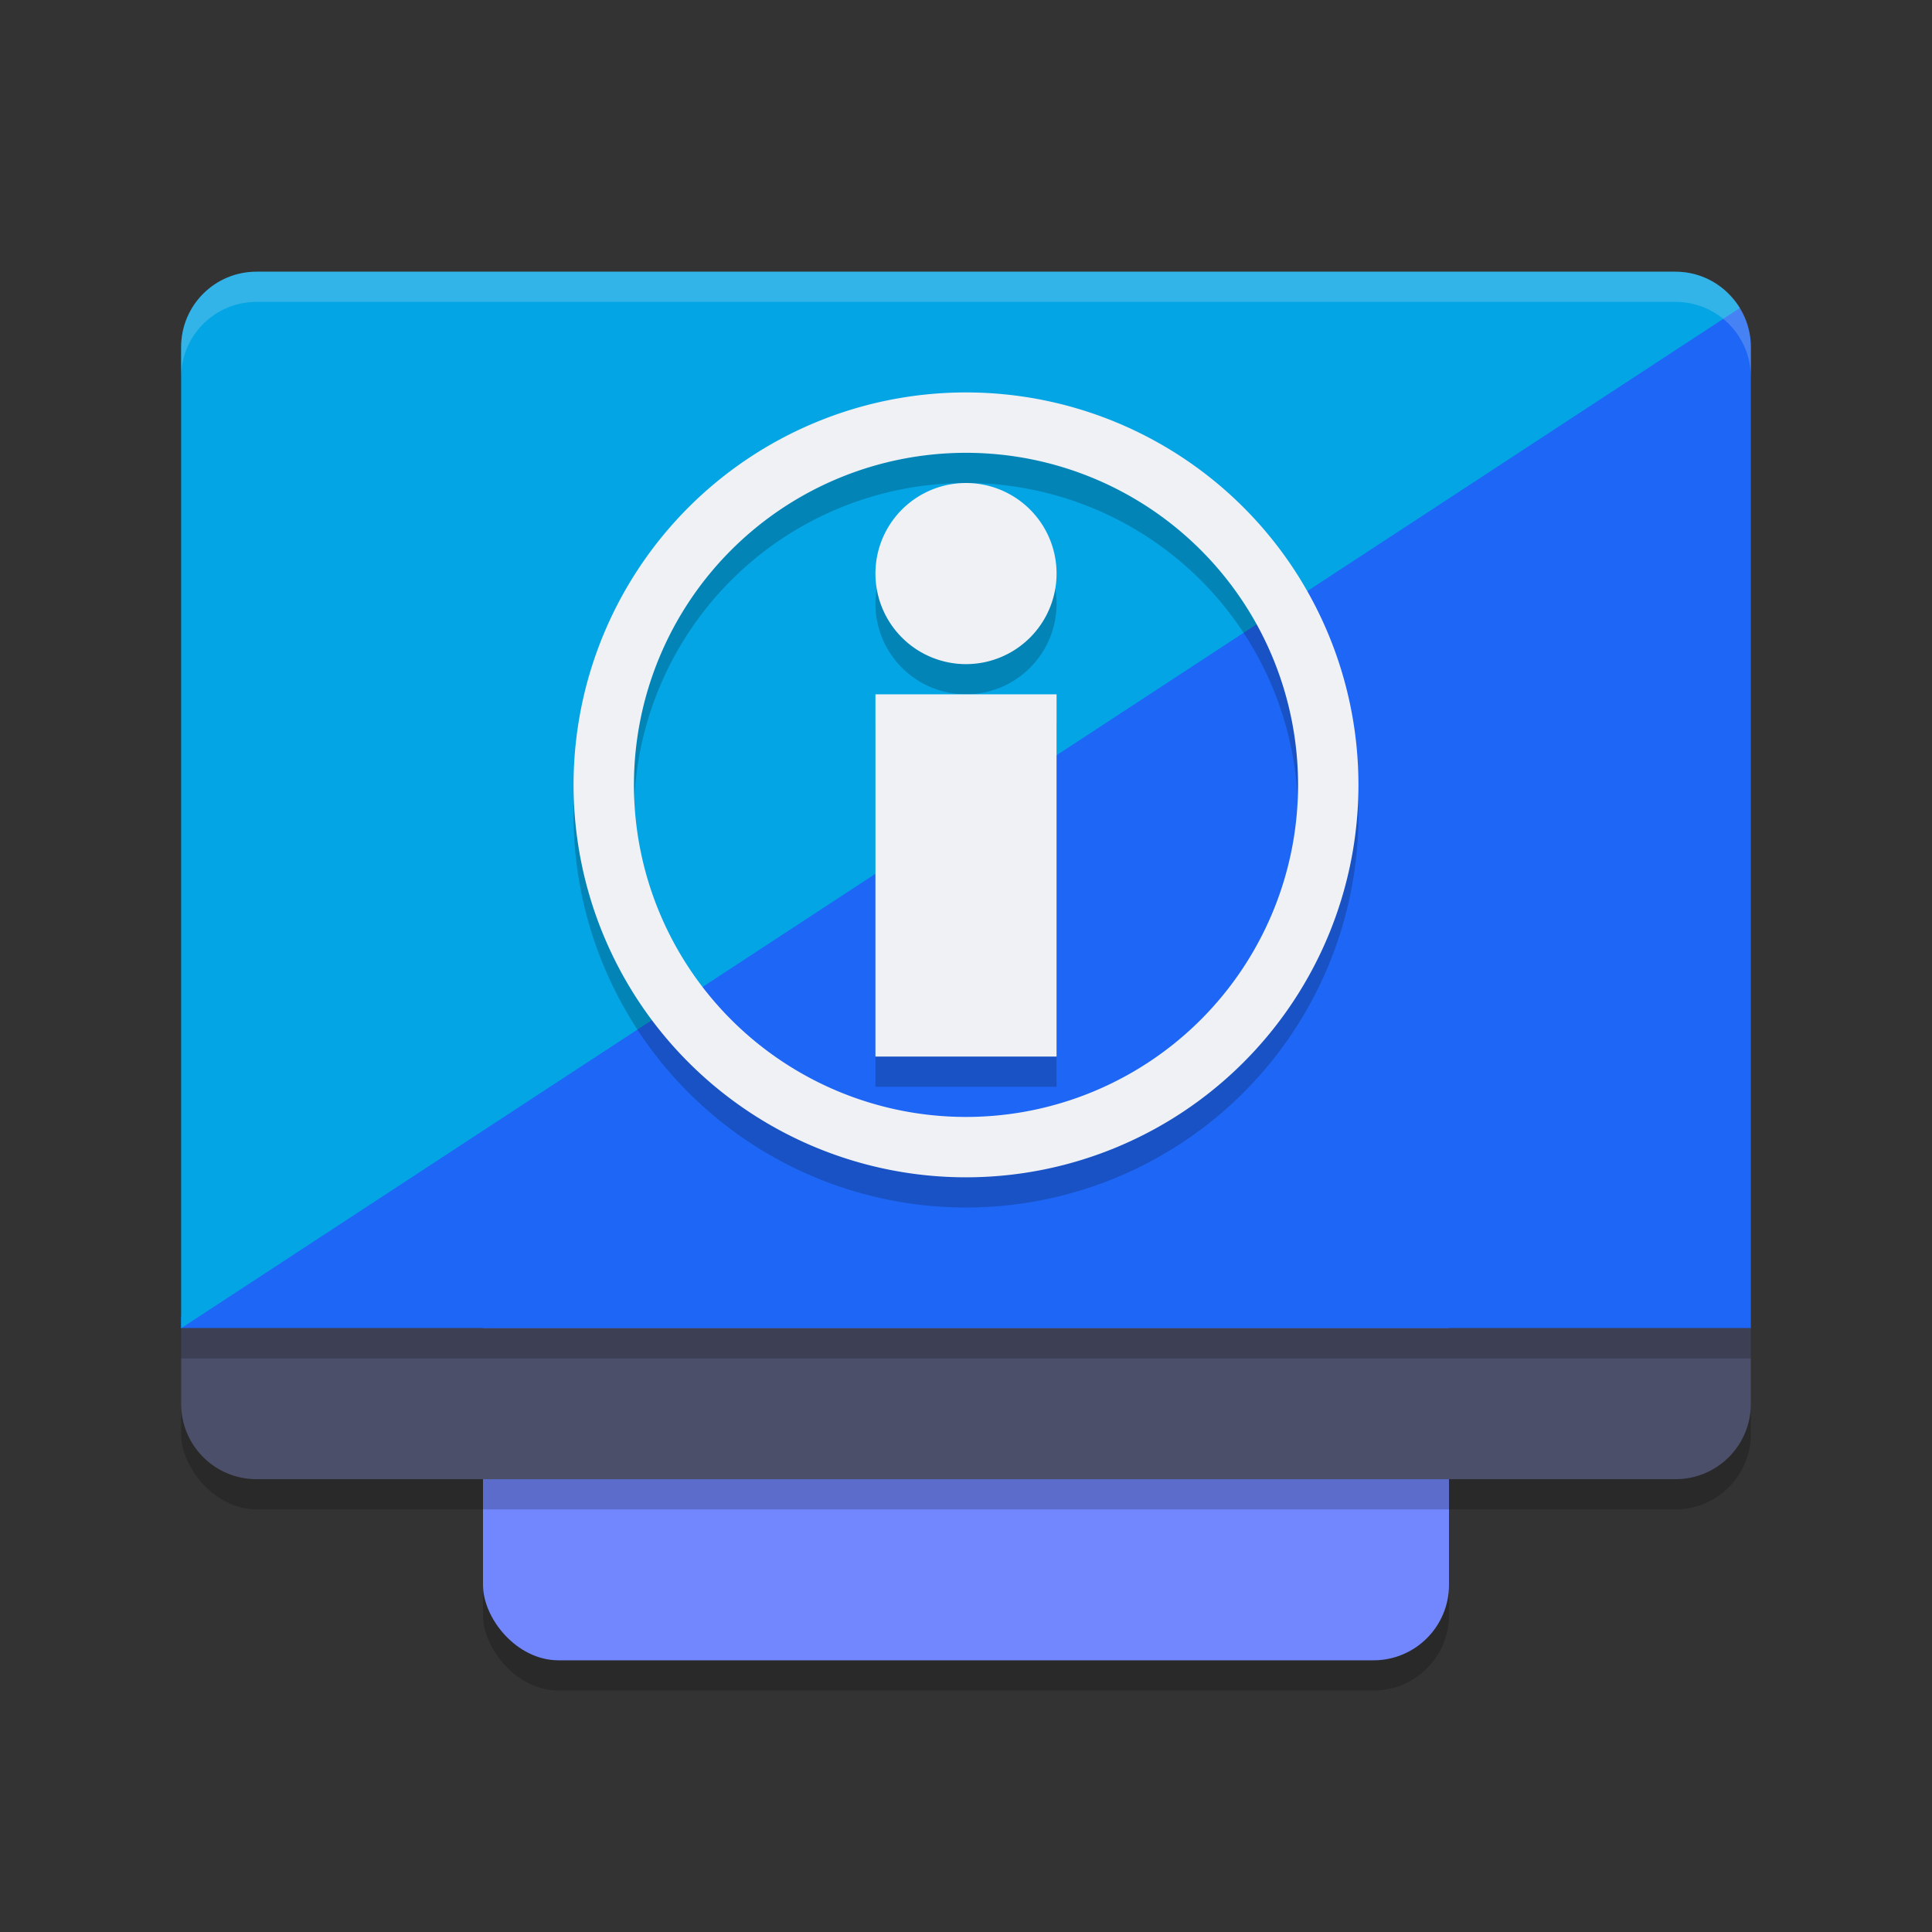 <svg xmlns="http://www.w3.org/2000/svg" width="64" height="64" version="1.1">
 <rect width="100%" height="100%" fill="#333333" stroke="none"/>
 <rect style="opacity:0.2" width="32" height="42" x="16" y="14" rx="2.5" ry="2.5"/>
 <rect style="fill:#7287fd" width="32" height="42" x="16" y="13" rx="2.5" ry="2.5"/>
 <rect style="opacity:0.2" width="52" height="40" x="6" y="10" rx="2.5" ry="2.5"/>
 <path style="fill:#1e66f5" d="M 57.463 9.965 L 6 43.607 L 6 44 L 58 44 L 58 11.5 C 58 10.917 57.795 10.389 57.463 9.965 z"/>
 <path style="fill:#04a5e5" d="M 8.5 9 C 7.115 9 6 10.115 6 11.5 L 6 44 L 57.631 10.205 C 57.193 9.484 56.408 9 55.5 9 L 8.5 9 z"/>
 <path style="opacity:0.2" d="M 32,14 A 13,13 0 0 0 19,27 13,13 0 0 0 32,40 13,13 0 0 0 45,27 13,13 0 0 0 32,14 Z m 0,2 A 11,11 0 0 1 43,27 11,11 0 0 1 32,38 11,11 0 0 1 21,27 11,11 0 0 1 32,16 Z m 0,1 a 3,3 0 0 0 -3,3 3,3 0 0 0 3,3 3,3 0 0 0 3,-3 3,3 0 0 0 -3,-3 z m -3,7 v 12 h 6 V 24 Z"/>
 <path style="fill:#eff1f5" d="M 32 13 A 13 13 0 0 0 19 26 A 13 13 0 0 0 32 39 A 13 13 0 0 0 45 26 A 13 13 0 0 0 32 13 z M 32 15 A 11 11 0 0 1 43 26 A 11 11 0 0 1 32 37 A 11 11 0 0 1 21 26 A 11 11 0 0 1 32 15 z M 32 16 A 3 3 0 0 0 29 19 A 3 3 0 0 0 32 22 A 3 3 0 0 0 35 19 A 3 3 0 0 0 32 16 z M 29 23 L 29 35 L 35 35 L 35 23 L 29 23 z"/>
 <path style="fill:#4c4f69" d="M 6 44 L 6 46.5 C 6 47.885 7.115 49 8.5 49 L 55.5 49 C 56.885 49 58 47.885 58 46.5 L 58 44 L 6 44 z"/>
 <rect style="opacity:0.2" width="52" height="1" x="6" y="44"/>
 <path style="fill:#eff1f5;opacity:0.2" d="M 8.5 9 C 7.115 9 6 10.115 6 11.5 L 6 12.5 C 6 11.115 7.115 10 8.5 10 L 55.5 10 C 56.885 10 58 11.115 58 12.5 L 58 11.5 C 58 10.115 56.885 9 55.5 9 L 8.5 9 z"/>
</svg>
